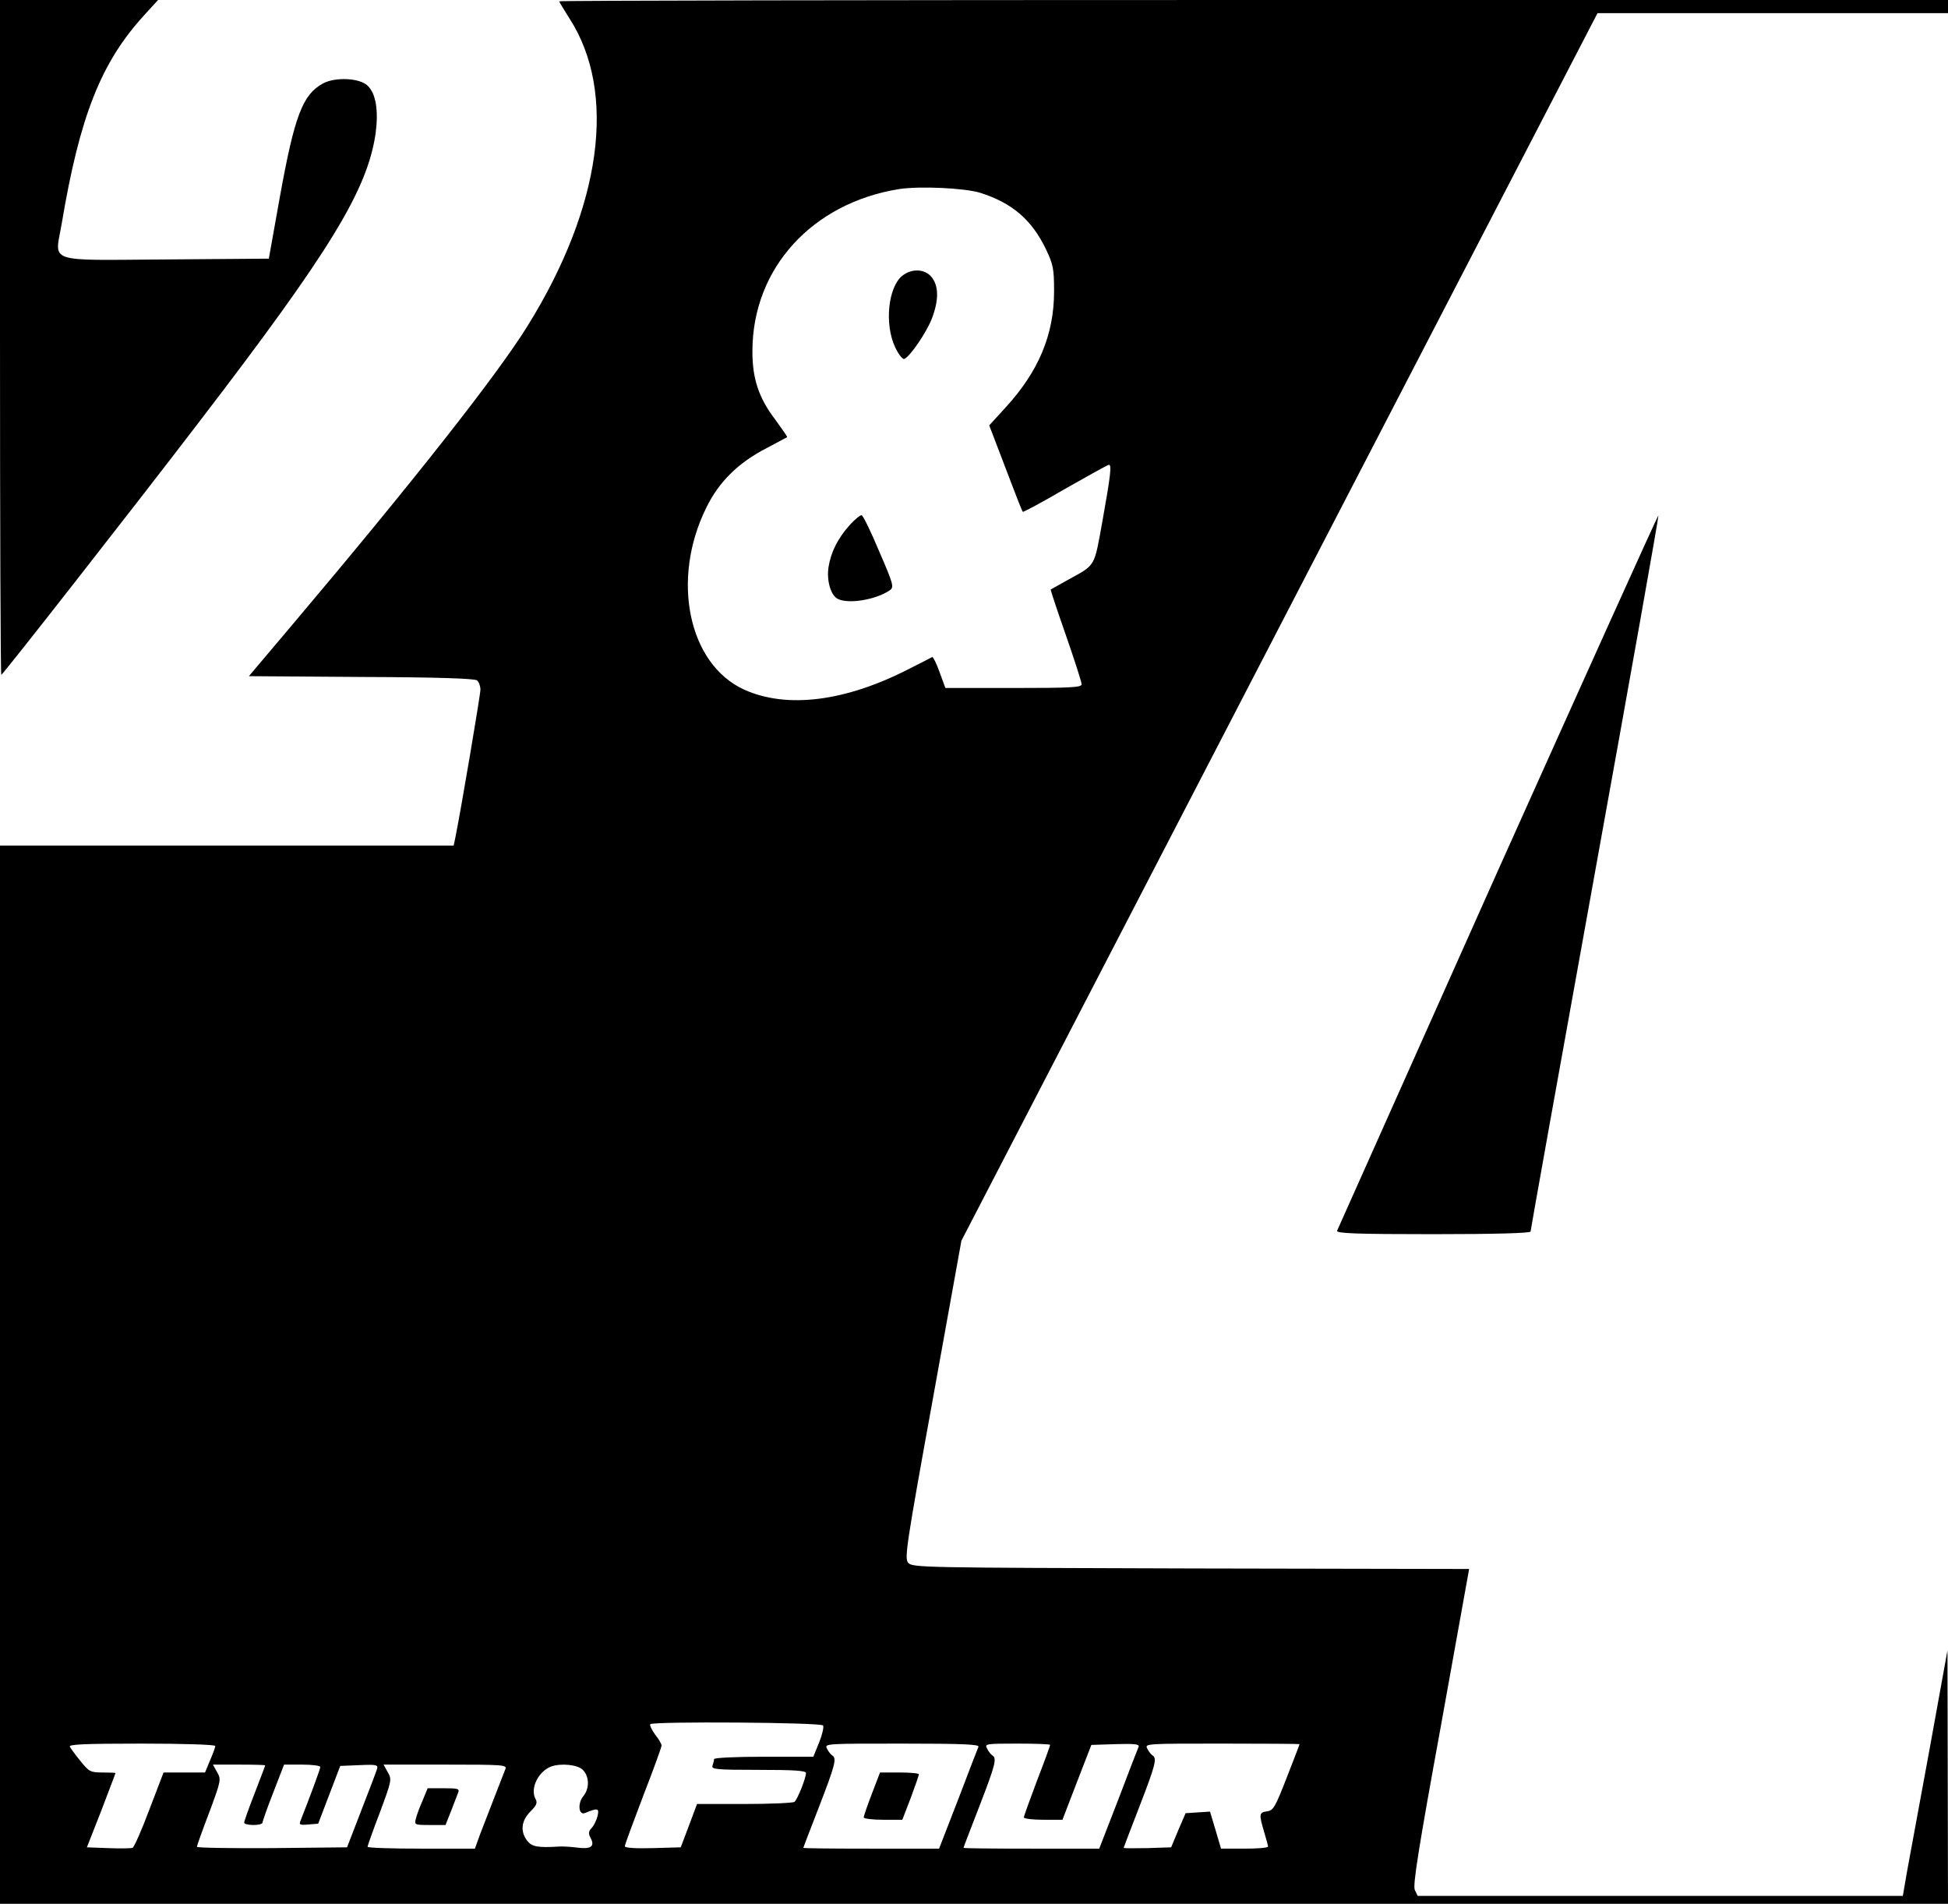 <?xml version="1.0" standalone="no"?>
<!DOCTYPE svg PUBLIC "-//W3C//DTD SVG 20010904//EN"
 "http://www.w3.org/TR/2001/REC-SVG-20010904/DTD/svg10.dtd">
<svg version="1.0" xmlns="http://www.w3.org/2000/svg"
 width="742pt" height="725pt" viewBox="0 0 742 725"
 preserveAspectRatio="xMidYMid meet">
<g transform="translate(0,725) scale(0.1,-0.1)"
fill="#000000" stroke="none">
<path d="M0 5965 c0 -707 2 -1285 5 -1285 5 0 501 633 751 960 504 657 644
887 675 1104 11 85 1 149 -30 179 -29 30 -124 35 -171 9 -77 -42 -108 -122
-164 -432 l-42 -235 -392 -3 c-463 -3 -423 -16 -397 136 69 411 150 615 315
795 l52 57 -301 0 -301 0 0 -1285z"/>
<path d="M2130 7245 c0 -2 18 -32 39 -65 182 -282 123 -717 -160 -1172 -116
-187 -435 -592 -892 -1133 l-169 -200 427 -3 c296 -1 432 -6 442 -13 7 -6 13
-22 13 -35 0 -20 -75 -463 -96 -566 l-6 -28 -864 0 -864 0 0 -2015 0 -2015
3710 0 3710 0 -1 483 -1 482 -68 -375 c-38 -206 -77 -417 -86 -467 l-16 -93
-924 0 -924 0 -11 23 c-8 17 14 157 99 622 l108 600 -1060 2 c-1030 3 -1061 3
-1077 22 -14 17 -7 66 94 622 l109 604 1211 2337 1212 2338 668 0 667 0 0 25
0 25 -2645 0 c-1455 0 -2645 -2 -2645 -5z m1603 -729 c123 -39 197 -103 251
-215 28 -59 31 -75 31 -161 0 -164 -59 -305 -185 -442 l-62 -68 62 -162 c34
-90 63 -165 66 -167 2 -2 75 37 162 88 88 50 162 91 166 91 11 0 6 -42 -24
-210 -33 -182 -25 -169 -130 -227 -36 -20 -66 -37 -68 -38 -1 -1 25 -80 58
-174 33 -95 60 -179 60 -187 0 -12 -44 -14 -259 -14 l-260 0 -22 60 c-12 34
-25 59 -28 58 -3 -2 -42 -22 -86 -44 -244 -126 -468 -154 -631 -80 -212 97
-279 419 -144 692 48 99 122 172 231 228 41 22 75 40 77 41 2 2 -19 31 -45 67
-63 82 -88 158 -87 263 1 314 228 562 559 615 79 12 248 4 308 -14z m-598
-5837 c4 -5 -3 -35 -15 -65 l-22 -54 -189 0 c-108 0 -189 -4 -189 -9 0 -5 -3
-16 -6 -25 -5 -14 14 -16 175 -16 135 0 181 -3 181 -12 0 -20 -33 -102 -44
-110 -6 -4 -92 -8 -191 -8 l-180 0 -31 -83 -31 -82 -106 -3 c-66 -2 -107 1
-107 7 0 6 32 92 70 192 39 100 70 186 70 192 0 5 -11 25 -25 42 -13 18 -21
35 -18 39 11 11 651 7 658 -5z m-2315 -78 c0 -5 -9 -30 -20 -55 l-19 -46 -79
0 -79 0 -54 -141 c-29 -78 -58 -143 -64 -146 -7 -2 -48 -3 -93 -1 l-81 3 55
140 c29 77 54 141 54 143 0 1 -22 2 -49 2 -46 0 -52 3 -84 43 -19 23 -37 48
-41 55 -6 9 52 12 273 12 164 0 281 -4 281 -9z m2907 -3 c-3 -7 -38 -97 -77
-200 l-73 -188 -258 0 c-143 0 -259 1 -259 3 0 2 27 72 60 157 61 158 68 184
50 195 -5 3 -15 15 -20 26 -10 19 -5 19 286 19 233 0 295 -3 291 -12z m273 7
c0 -3 -22 -64 -50 -136 -27 -72 -50 -135 -50 -140 0 -5 33 -9 74 -9 l73 0 55
143 55 142 93 3 c72 2 91 0 87 -10 -3 -7 -38 -97 -77 -200 l-73 -188 -258 0
c-143 0 -259 1 -259 3 0 2 27 72 60 157 61 158 68 184 50 195 -5 3 -15 15 -20
26 -10 18 -6 19 115 19 69 0 125 -2 125 -5z m950 3 c0 -2 -22 -59 -49 -128
-44 -113 -51 -125 -75 -128 -30 -4 -31 -11 -11 -78 8 -27 15 -52 15 -56 0 -5
-40 -8 -90 -8 l-89 0 -21 71 -21 70 -47 -3 -46 -3 -28 -65 -27 -65 -90 -3
c-50 -1 -91 -1 -91 1 0 1 27 72 60 157 61 158 68 184 50 195 -5 3 -15 15 -20
26 -10 19 -5 19 285 19 162 0 295 -1 295 -2z m-3940 -81 c0 -2 -18 -49 -40
-106 -22 -56 -40 -107 -40 -112 0 -5 16 -9 35 -9 19 0 35 4 35 9 0 5 18 57 41
115 l41 106 69 0 c38 0 69 -4 69 -9 0 -8 -41 -118 -75 -204 -7 -16 -3 -18 30
-15 l37 3 42 110 42 110 73 3 c66 3 72 1 67 -15 -3 -10 -30 -81 -60 -158 l-54
-140 -286 -3 c-157 -1 -286 1 -286 5 0 4 21 63 47 131 45 121 46 126 30 153
l-16 29 99 0 c55 0 100 -1 100 -3z m915 -14 c-12 -31 -76 -195 -97 -250 l-19
-53 -205 0 c-112 0 -204 3 -204 7 0 4 21 63 47 131 45 121 46 126 30 153 l-16
29 236 0 c220 0 235 -1 228 -17z m295 -3 c25 -25 26 -71 2 -100 -23 -28 -18
-75 7 -64 49 20 54 18 47 -12 -4 -16 -14 -37 -23 -46 -12 -13 -12 -21 -3 -38
17 -32 0 -43 -52 -36 -23 3 -54 5 -68 4 -81 -5 -103 -1 -121 21 -28 35 -24 77
11 112 25 25 28 34 19 50 -20 39 12 104 61 122 37 13 100 7 120 -13z"/>
<path d="M3437 6200 c-54 -43 -69 -185 -27 -273 12 -26 28 -46 34 -44 21 7 86
102 106 155 26 69 26 122 -1 156 -25 32 -75 35 -112 6z"/>
<path d="M3237 5251 c-45 -50 -72 -103 -81 -160 -8 -51 8 -107 34 -121 40 -22
147 -4 199 32 17 12 15 21 -40 148 -31 74 -61 136 -67 138 -5 1 -25 -15 -45
-37z"/>
<path d="M3321 419 c-17 -44 -31 -85 -31 -90 0 -5 33 -9 74 -9 l73 0 32 83
c17 46 31 86 31 90 0 4 -33 7 -74 7 l-74 0 -31 -81z"/>
<path d="M1610 394 c-11 -25 -23 -57 -26 -70 -6 -23 -5 -24 54 -24 l59 0 21
53 c11 28 23 60 27 70 6 15 0 17 -54 17 l-62 0 -19 -46z"/>
<path d="M5705 3933 c-334 -747 -609 -1364 -612 -1370 -4 -10 73 -13 366 -13
238 0 371 4 371 10 0 5 110 620 245 1366 135 746 244 1359 242 1361 -2 2 -277
-608 -612 -1354z"/>
</g>
</svg>
